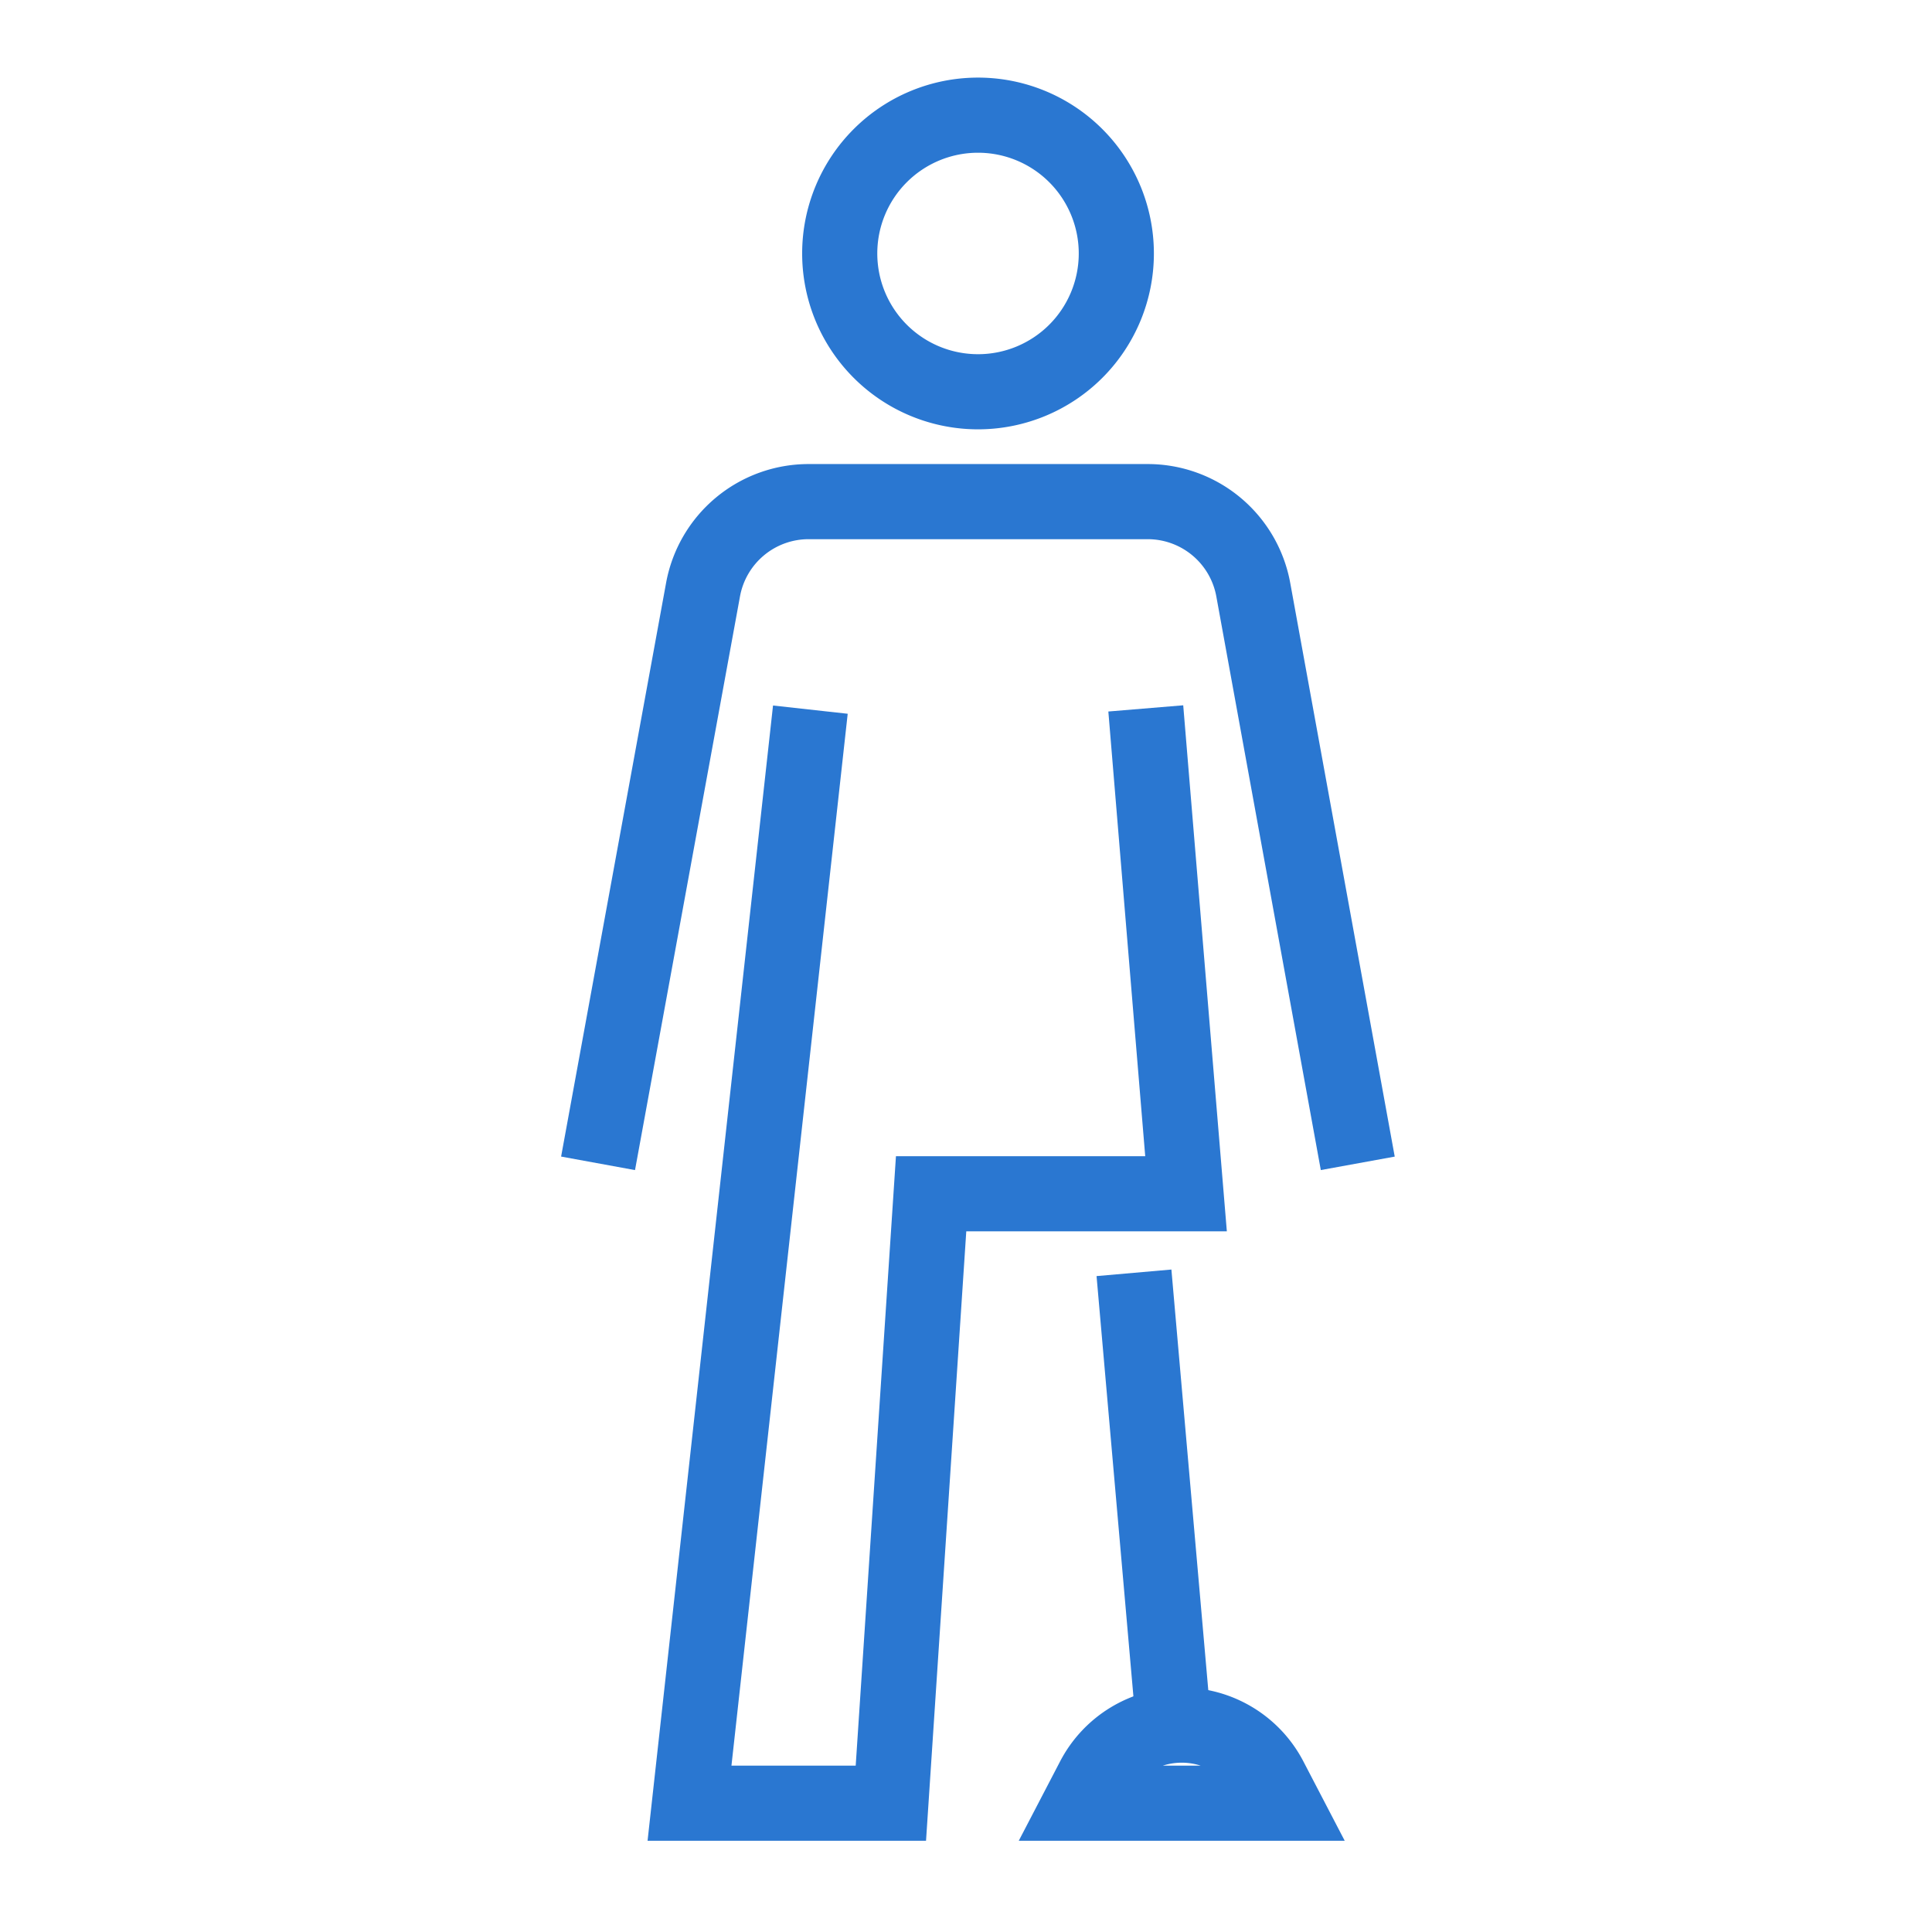 <svg id="zp-trvale-nasledky" xmlns="http://www.w3.org/2000/svg" width="36" height="36" viewBox="0 0 36 36">
  <rect id="Rectangle_140" data-name="Rectangle 140" width="36" height="36" fill="none"/>
  <path id="Path_295" data-name="Path 295" d="M20.374,33.145a1.856,1.856,0,0,1,1.646-1h0a1.856,1.856,0,0,1,1.646,1l.237.455H20.137Z" fill="none" stroke="#2a77d1" stroke-miterlimit="10" stroke-width="1.4"/>
  <path id="Path_296" data-name="Path 296" d="M21.13,23.717l.75,8.552" fill="none" stroke="#2a77d1" stroke-miterlimit="10" stroke-width="1.4"/>
  <path id="Path_297" data-name="Path 297" d="M18.224,7.3a2.577,2.577,0,1,0-2.577-2.577A2.577,2.577,0,0,0,18.224,7.3Z" fill="none" stroke="#2a77d1" stroke-miterlimit="10" stroke-width="1.4"/>
  <path id="Path_298" data-name="Path 298" d="M25.3,21.677,23.353,10.988a2,2,0,0,0-1.967-1.641H15.063A2,2,0,0,0,13.1,10.988L11.144,21.677M15.1,13.223,12.848,33.6H16.6l.75-11.356H22.1L21.35,13.2" fill="none" stroke="#2a77d1" stroke-miterlimit="10" stroke-width="1.4"/>
</svg>
